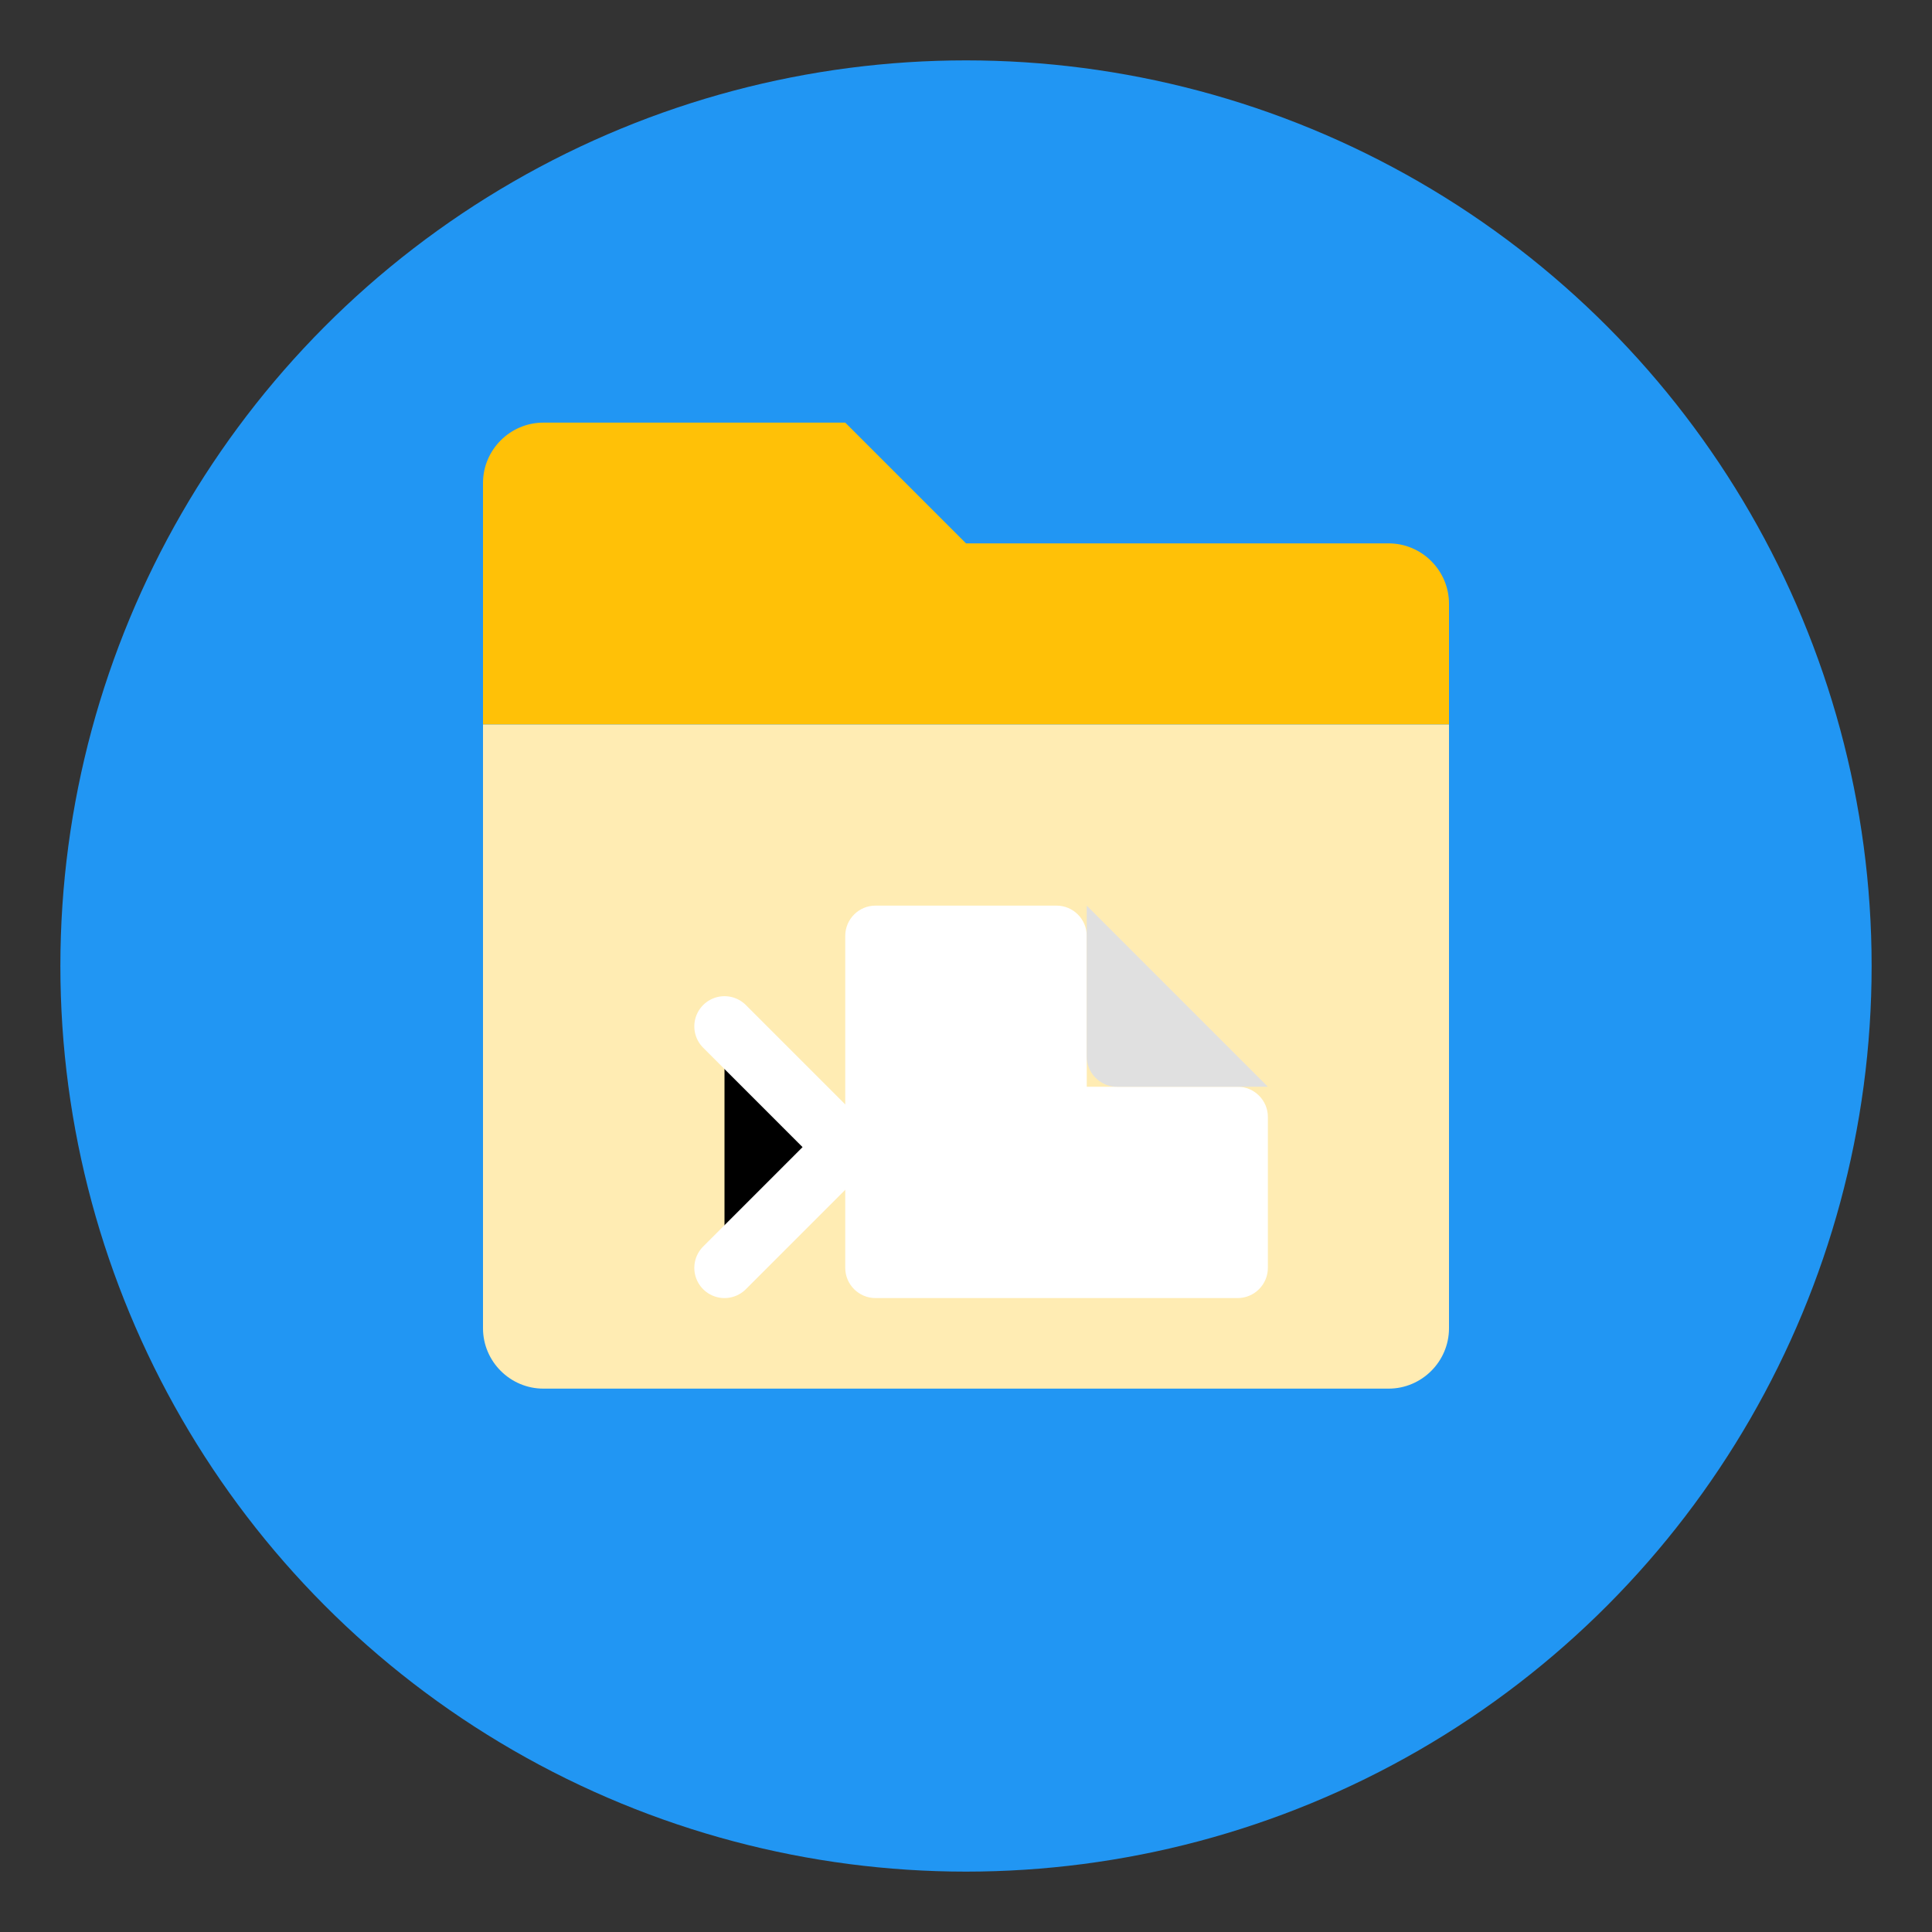<?xml version="1.0" encoding="UTF-8"?>
<svg width="256" height="256" viewBox="0 0 256 256" xmlns="http://www.w3.org/2000/svg">
  <rect x="0" y="0" width="256" height="256" fill="#333333" stroke="none"/>
  <!-- 背景圆形 -->
  <circle cx="128" cy="128" r="120" fill="#2196F3" />
  
  <!-- 文件夹图标 -->
  <path d="M64 80V64C64 59.6 67.6 56 72 56H112L128 72H184C188.4 72 192 75.6 192 80V96H64V80Z" fill="#FFC107" />
  <path d="M64 96V176C64 180.4 67.6 184 72 184H184C188.4 184 192 180.4 192 176V96H64Z" fill="#FFECB3" />
  
  <!-- 文件图标 -->
  <path d="M140 120H116C113.8 120 112 121.8 112 124V168C112 170.2 113.8 172 116 172H164C166.2 172 168 170.2 168 168V148C168 145.8 166.2 144 164 144H144V124C144 121.8 142.2 120 140 120Z" fill="white" />
  <path d="M144 120V140C144 142.2 145.8 144 148 144H168L144 120Z" fill="#E0E0E0" />
  
  <!-- 箭头图标 -->
  <path d="M96 136L112 152L96 168" stroke="white" stroke-width="8" stroke-linecap="round" stroke-linejoin="round" />
</svg>